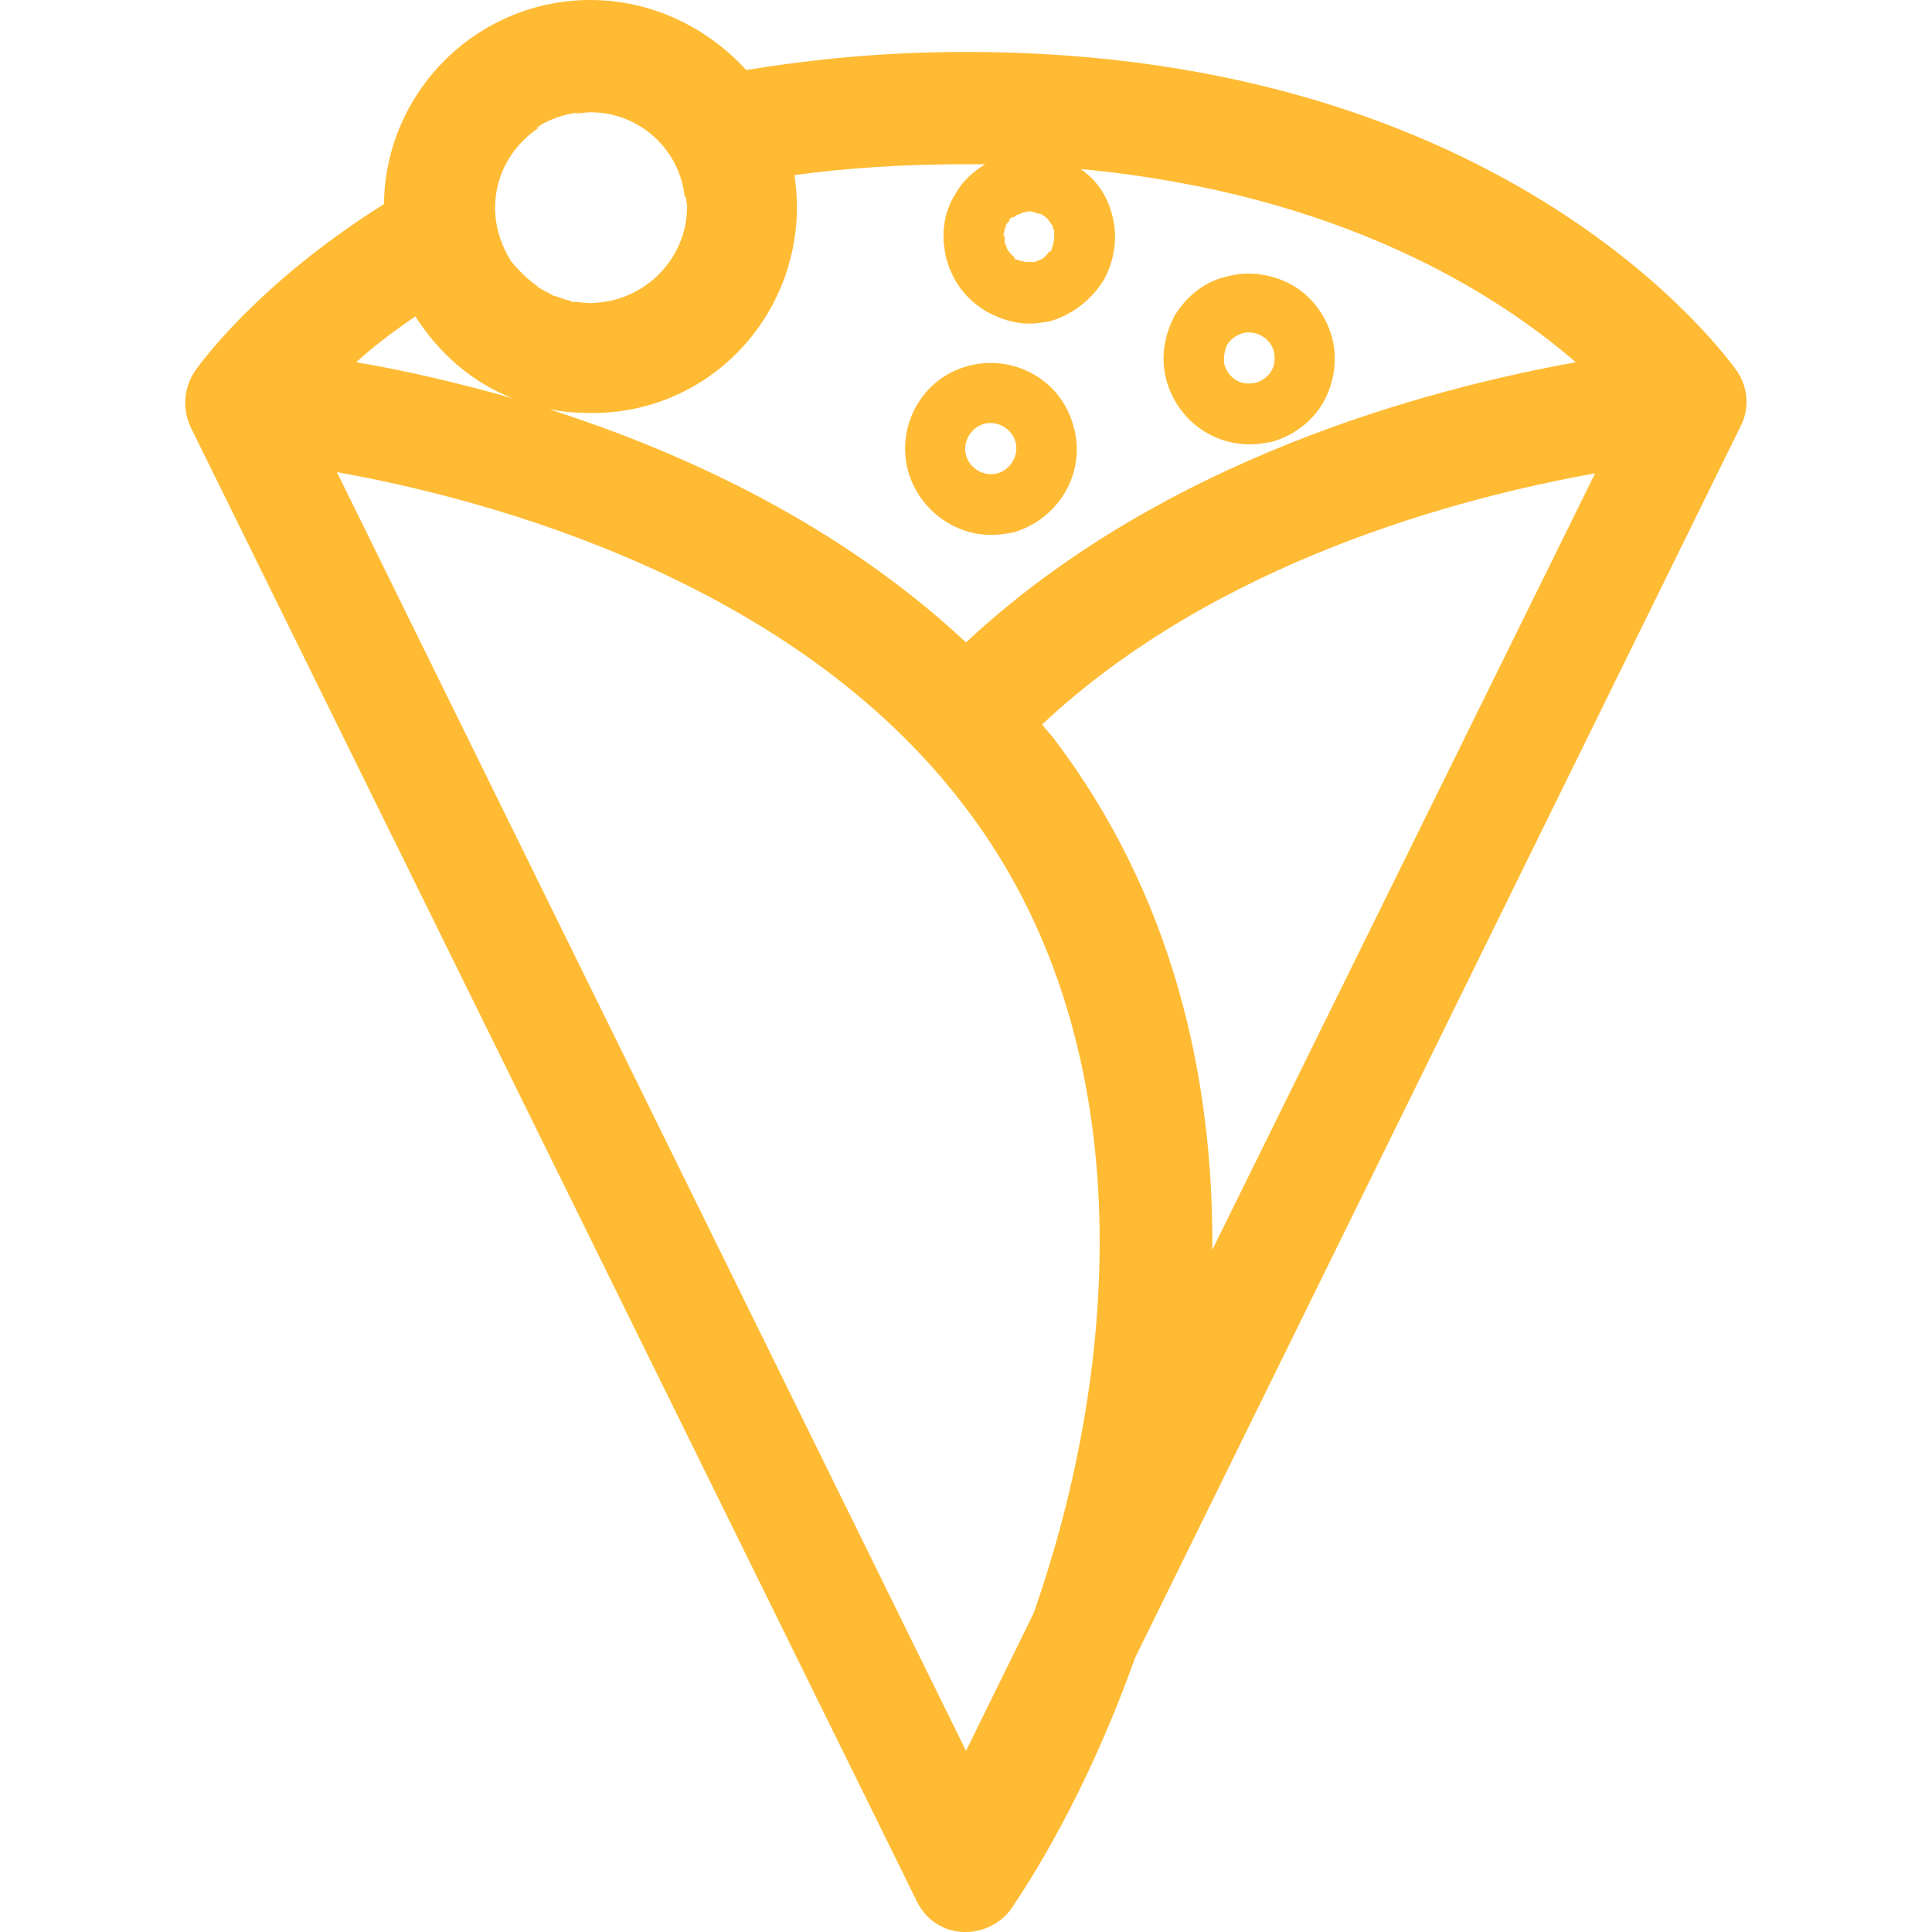 <?xml version="1.0" encoding="utf-8"?>
<!-- Generator: Adobe Illustrator 26.3.1, SVG Export Plug-In . SVG Version: 6.00 Build 0)  -->
<svg version="1.1" id="Camada_1" xmlns="http://www.w3.org/2000/svg" xmlns:xlink="http://www.w3.org/1999/xlink" x="0px" y="0px"
	 viewBox="0 0 16 16" style="enable-background:new 0 0 16 16;" xml:space="preserve">
<style type="text/css">
	.st0{fill:#FFBB33;}
</style>
<g>
	<path class="st0" d="M8.21,4.43c0.06,0,0.12-0.01,0.18-0.02C8.77,4.3,9,3.91,8.89,3.53c0,0,0,0,0,0c-0.1-0.38-0.49-0.6-0.87-0.5
		c-0.38,0.1-0.6,0.49-0.5,0.87C7.61,4.22,7.9,4.43,8.21,4.43z M8.15,3.51c0.11-0.03,0.23,0.04,0.26,0.15
		c0.03,0.11-0.04,0.23-0.15,0.26C8.15,3.95,8.03,3.88,8,3.77C7.97,3.66,8.04,3.54,8.15,3.51z"/>
	<path class="st0" d="M10.35,3.68c0.06,0,0.12-0.01,0.18-0.02c0.18-0.05,0.34-0.17,0.43-0.33c0.09-0.16,0.12-0.36,0.07-0.54
		s-0.17-0.34-0.33-0.43c-0.16-0.09-0.36-0.12-0.54-0.07C9.98,2.33,9.83,2.45,9.73,2.61C9.64,2.78,9.61,2.97,9.66,3.15
		C9.75,3.47,10.03,3.68,10.35,3.68z M10.16,2.86c0.03-0.05,0.07-0.08,0.13-0.1c0.11-0.03,0.23,0.04,0.26,0.15
		c0.01,0.05,0.01,0.11-0.02,0.16c-0.03,0.05-0.07,0.08-0.13,0.1c-0.05,0.01-0.11,0.01-0.16-0.02c-0.05-0.03-0.08-0.07-0.1-0.13
		C10.13,2.97,10.14,2.91,10.16,2.86z"/>
	<path class="st0" d="M14.39,3.08C14.39,3.08,14.39,3.08,14.39,3.08L14.39,3.08C14.31,2.97,12.51,0.43,8,0.43
		c-0.67,0-1.27,0.06-1.82,0.15C5.86,0.23,5.4,0,4.89,0c-0.94,0-1.7,0.76-1.71,1.69C2.13,2.35,1.65,3.02,1.61,3.08l0,0c0,0,0,0,0,0
		c-0.09,0.14-0.1,0.31-0.03,0.46l6.01,12.2C7.66,15.89,7.8,15.99,7.97,16c0.01,0,0.02,0,0.03,0c0.15,0,0.3-0.08,0.38-0.2
		c0.37-0.55,0.73-1.26,1.02-2.07l5.01-10.19C14.49,3.39,14.48,3.22,14.39,3.08z M8.31,1.95c0-0.02,0.01-0.03,0.01-0.05
		c0-0.01,0.01-0.02,0.01-0.03c0-0.01,0-0.01,0.01-0.02c0.01-0.01,0.02-0.02,0.02-0.03c0.01-0.01,0.01-0.02,0.02-0.02
		C8.4,1.8,8.41,1.79,8.42,1.78c0.01,0,0.02-0.01,0.03-0.01c0.01,0,0.01-0.01,0.02-0.01c0.02,0,0.04-0.01,0.05-0.01
		c0.03,0,0.05,0.01,0.08,0.02c0,0,0.01,0,0.01,0c0.01,0,0.01,0,0.02,0.01C8.64,1.78,8.65,1.79,8.66,1.8
		c0.01,0.01,0.02,0.01,0.02,0.02C8.69,1.83,8.7,1.85,8.71,1.86c0.01,0.01,0.01,0.02,0.01,0.03c0,0.01,0.01,0.01,0.01,0.02
		c0,0.01,0,0.02,0,0.04c0,0.01,0,0.01,0,0.02c0,0,0,0.01,0,0.01c0,0.02-0.01,0.03-0.01,0.05c0,0.01-0.01,0.02-0.01,0.03
		c0,0.01,0,0.01-0.01,0.02C8.7,2.08,8.69,2.09,8.68,2.09C8.68,2.1,8.67,2.11,8.66,2.12C8.65,2.13,8.64,2.14,8.62,2.15
		c-0.01,0-0.02,0.01-0.03,0.01c-0.01,0-0.01,0.01-0.02,0.01c-0.01,0-0.02,0-0.04,0c-0.01,0-0.01,0-0.02,0c0,0-0.01,0-0.01,0
		c-0.02,0-0.03-0.01-0.05-0.01c-0.01,0-0.02-0.01-0.03-0.01c-0.01,0-0.01,0-0.02-0.01C8.41,2.14,8.4,2.13,8.39,2.12
		C8.38,2.12,8.38,2.11,8.37,2.1C8.36,2.09,8.35,2.08,8.34,2.06C8.34,2.05,8.33,2.04,8.33,2.03c0-0.01-0.01-0.01-0.01-0.02l0,0
		c0,0,0,0,0,0l0,0c0-0.01,0-0.02,0-0.04c0-0.01,0-0.01,0-0.02C8.31,1.96,8.31,1.96,8.31,1.95z M6.6,1.71c0-0.09-0.01-0.18-0.02-0.26
		C7.02,1.39,7.49,1.36,8,1.36c0.05,0,0.1,0,0.16,0C8.06,1.42,7.97,1.5,7.91,1.61C7.81,1.77,7.79,1.96,7.84,2.15
		C7.89,2.33,8,2.48,8.17,2.58c0.11,0.06,0.23,0.1,0.35,0.1c0.06,0,0.12-0.01,0.18-0.02C8.89,2.6,9.04,2.48,9.14,2.32
		c0.09-0.16,0.12-0.36,0.07-0.54c0,0,0,0,0,0C9.17,1.62,9.08,1.49,8.95,1.4c2.13,0.2,3.43,1.02,4.1,1.6C11.83,3.22,9.63,3.8,8,5.32
		C6.95,4.34,5.67,3.75,4.55,3.39c0.11,0.02,0.22,0.03,0.34,0.03C5.84,3.43,6.6,2.66,6.6,1.71z M4.49,1.04
		C4.47,1.05,4.46,1.06,4.44,1.06c0.1-0.07,0.22-0.11,0.35-0.13c-0.01,0-0.02,0.01-0.04,0.01C4.8,0.94,4.85,0.93,4.89,0.93
		c0.41,0,0.74,0.31,0.78,0.7c0,0,0,0,0.01,0c0,0.03,0.01,0.05,0.01,0.08c0,0.38-0.27,0.7-0.63,0.78C5,2.5,4.95,2.51,4.89,2.51
		c-0.05,0-0.1-0.01-0.14-0.01c-0.01,0-0.02,0-0.03-0.01C4.67,2.48,4.63,2.46,4.59,2.45c-0.01,0-0.01,0-0.02-0.01
		C4.53,2.42,4.49,2.4,4.46,2.38c0,0-0.01,0-0.01-0.01C4.41,2.34,4.37,2.31,4.34,2.28c0,0,0,0,0,0C4.3,2.24,4.26,2.2,4.23,2.16
		c0,0,0,0,0,0C4.15,2.03,4.1,1.88,4.1,1.72C4.1,1.43,4.26,1.18,4.49,1.04z M3.44,2.62c0.19,0.3,0.47,0.55,0.81,0.68
		C3.76,3.16,3.31,3.06,2.95,3C3.08,2.88,3.25,2.75,3.44,2.62z M8.56,13.36L8,14.5L2.79,3.91c1.29,0.23,3.79,0.91,5.2,2.77
		C9.46,8.6,9.29,11.28,8.56,13.36z M10.04,10.35C10.05,8.89,9.7,7.4,8.73,6.12C8.7,6.08,8.66,6.04,8.63,6
		c1.44-1.35,3.46-1.88,4.58-2.08L10.04,10.35z"/>
</g>
</svg>
